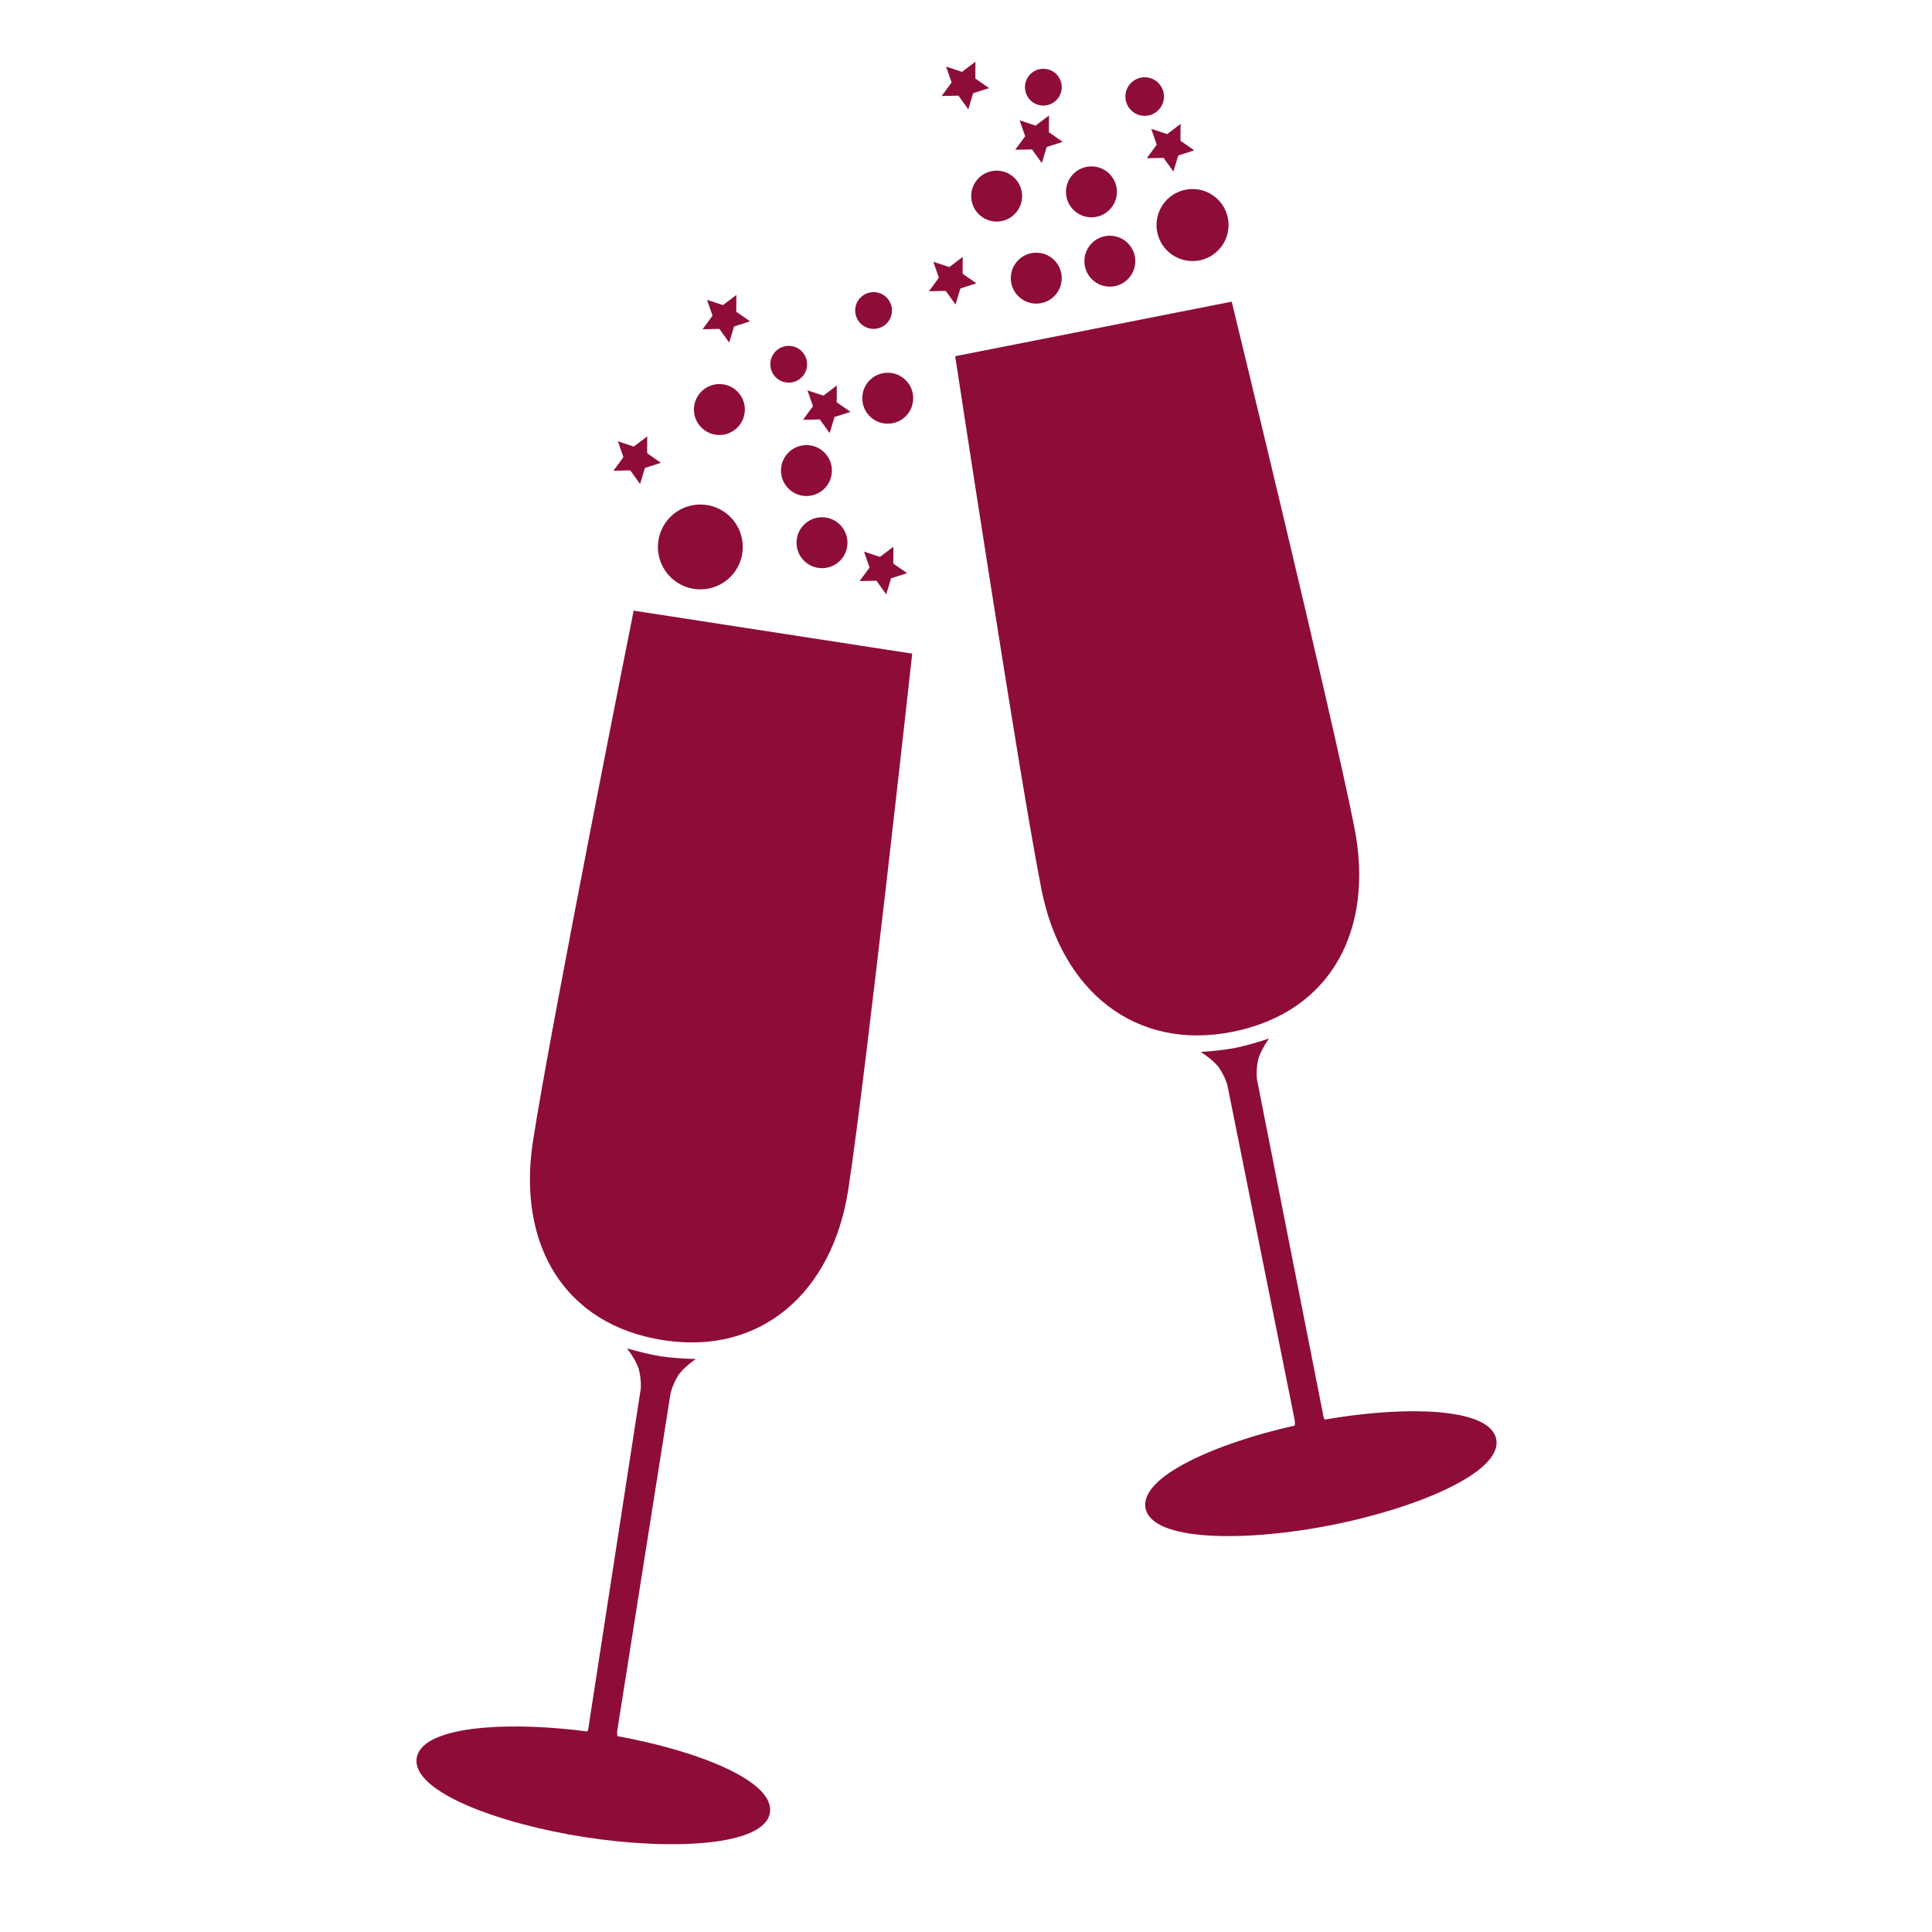 <?xml version="1.0" encoding="iso-8859-1"?>
<!-- Generator: Adobe Illustrator 14.0.0, SVG Export Plug-In . SVG Version: 6.00 Build 43363)  -->
<!DOCTYPE svg PUBLIC "-//W3C//DTD SVG 1.1//EN" "http://www.w3.org/Graphics/SVG/1.1/DTD/svg11.dtd">
<svg version="1.1" id="Layer_1" xmlns="http://www.w3.org/2000/svg" xmlns:xlink="http://www.w3.org/1999/xlink" x="0px" y="0px"
	 width="576px" height="576px" viewBox="0 0 576 576" style="enable-background:new 0 0 576 576;" xml:space="preserve">
<path style="fill:#8E0C3A;" d="M184.05,517.605c-0.037-0.885-0.058-1.405-0.058-1.405l15.948-100.957
	c0.516-1.823,1.22-3.492,2.153-5c0.035-0.057,0.062-0.134,0.097-0.188c1.371-1.891,3.203-3.433,5.246-4.885
	c-3.466-0.097-6.938-0.305-10.36-0.783c-0.008,0-0.014-0.002-0.023-0.002c-3.402-0.58-6.773-1.424-10.106-2.377
	c1.508,2.004,2.791,4.022,3.528,6.234c0.021,0.066,0.014,0.148,0.035,0.213c0.439,1.715,0.602,3.522,0.549,5.414l-11.356,73.561
	l-4.358,28.232l-0.255,0.549c-21.68-2.84-43.976-1.86-49.583,5.127l-0.005-0.004c0,0.005-0.001,0.005-0.001,0.005
	c-0.675,0.849-1.112,1.778-1.27,2.804c-1.55,10.047,24.742,19.656,50.268,23.596c25.525,3.939,53.492,2.708,55.044-7.339
	C230.996,530.979,207.969,521.944,184.05,517.605z M186.946,402.005c0.002,0,0.002,0.004,0.002,0.004c-0.002,0-0.004,0-0.007,0
	L186.946,402.005z M197.849,399.573c28.981,4.473,50.295-14.137,55.04-44.859c5.34-34.596,19.072-159.842,19.072-159.842
	l-83.041-12.818h-0.002c0,0-24.678,123.556-30.018,158.15C154.156,370.927,168.11,394.979,197.849,399.573z M341.532,449.669
	c1.967,9.97,29.962,10.04,55.302,5.041c25.337-4.998,51.209-15.695,49.242-25.668c-0.202-1.015-0.676-1.926-1.384-2.741
	c0,0-0.002-0.005-0.002-0.009h-0.005c-5.894-6.741-28.211-6.8-49.752-3.059l-0.278-0.533l-5.53-28.03l-14.405-73.025
	c-0.133-1.885-0.044-3.697,0.323-5.433c0.018-0.066,0.009-0.146,0.025-0.213c0.646-2.242,1.841-4.312,3.267-6.377
	c-3.292,1.092-6.625,2.078-10,2.795c-0.008,0.004-0.016,0.004-0.022,0.006c-3.4,0.617-6.86,0.971-10.318,1.213
	c2.099,1.365,3.995,2.83,5.443,4.66c0.037,0.055,0.068,0.131,0.104,0.184c0.997,1.465,1.769,3.108,2.36,4.908l20.132,100.207
	c0,0,0,0.519,0.002,1.406C362.317,430.331,339.688,440.318,341.532,449.669z M378.341,309.622c-0.003,0-0.004,0-0.007,0
	c0,0,0,0,0.001,0H378.341z M403.787,246.705c-6.774-34.344-36.569-156.766-36.569-156.766h-0.003l-82.434,16.263
	c0,0,18.927,124.562,25.701,158.908c6.018,30.5,28.088,48.207,56.858,42.533C396.862,301.817,409.805,277.206,403.787,246.705z
	 M208.798,175.718c-6.987,0-12.652-5.664-12.652-12.652c0-6.987,5.665-12.652,12.652-12.652c6.988,0,12.652,5.665,12.652,12.652
	C221.45,170.054,215.786,175.718,208.798,175.718z M240.429,147.882c-4.192,0-7.591-3.398-7.591-7.592
	c0-4.191,3.399-7.59,7.591-7.59c4.193,0,7.592,3.398,7.592,7.59C248.021,144.483,244.622,147.882,240.429,147.882z M245.068,169.393
	c-4.192,0-7.591-3.399-7.591-7.592s3.399-7.591,7.591-7.591s7.592,3.398,7.592,7.591S249.261,169.393,245.068,169.393z
	 M214.475,129.687c-4.192,0-7.591-3.398-7.591-7.592c0-4.191,3.399-7.59,7.591-7.59c4.193,0,7.592,3.398,7.592,7.59
	C222.067,126.288,218.668,129.687,214.475,129.687z M235.142,114.082c-3.028,0-5.482-2.454-5.482-5.483
	c0-3.027,2.455-5.482,5.482-5.482c3.028,0,5.483,2.455,5.483,5.482C240.625,111.628,238.17,114.082,235.142,114.082z
	 M264.666,126.313c-4.192,0-7.591-3.398-7.591-7.592c0-4.192,3.399-7.592,7.591-7.592c4.193,0,7.592,3.399,7.592,7.592
	C272.257,122.915,268.858,126.313,264.666,126.313z M260.448,98.055c-3.028,0-5.483-2.454-5.483-5.483
	c0-3.027,2.455-5.482,5.483-5.482s5.483,2.455,5.483,5.482C265.931,95.601,263.476,98.055,260.448,98.055z M308.95,90.517
	c-4.193,0-7.591-3.398-7.591-7.592c0-4.191,3.398-7.59,7.591-7.59c4.192,0,7.592,3.398,7.592,7.59
	C316.542,87.118,313.142,90.517,308.95,90.517z M297.14,66.056c-4.192,0-7.591-3.4-7.591-7.593s3.399-7.591,7.591-7.591
	s7.592,3.398,7.592,7.591S301.333,66.056,297.14,66.056z M325.398,64.79c-4.192,0-7.591-3.399-7.591-7.592
	c0-4.193,3.399-7.592,7.591-7.592s7.592,3.398,7.592,7.592C332.99,61.391,329.591,64.79,325.398,64.79z M330.881,85.456
	c-4.192,0-7.591-3.398-7.591-7.592c0-4.191,3.399-7.591,7.591-7.591c4.193,0,7.592,3.399,7.592,7.591
	C338.473,82.058,335.074,85.456,330.881,85.456z M311.059,31.47c-3.028,0-5.482-2.455-5.482-5.482s2.454-5.482,5.482-5.482
	s5.483,2.455,5.483,5.482S314.087,31.47,311.059,31.47z M341.271,34.534c-3.175,0-5.749-2.574-5.749-5.75
	c0-3.174,2.574-5.748,5.749-5.748c3.175,0,5.75,2.574,5.75,5.748C347.02,31.96,344.445,34.534,341.271,34.534z M355.539,77.832
	c-5.93,0-10.738-4.808-10.738-10.739c0-5.93,4.808-10.738,10.738-10.738c5.931,0,10.739,4.809,10.739,10.738
	C366.277,73.024,361.469,77.832,355.539,77.832z M266.353,163.008l-0.026,5.011l4.113,2.861l-4.773,1.523l-1.451,4.795l-2.924-4.068
	l-5.009,0.103l2.966-4.038l-1.645-4.732l4.756,1.572L266.353,163.008z M219.536,87.933l-0.025,5.011l4.112,2.862l-4.772,1.523
	l-1.451,4.795l-2.924-4.068l-5.009,0.102l2.966-4.037l-1.645-4.732l4.756,1.572L219.536,87.933z M249.481,114.927l-0.025,5.01
	l4.113,2.861l-4.773,1.524l-1.451,4.795l-2.924-4.068l-5.009,0.103l2.966-4.039l-1.645-4.732l4.756,1.572L249.481,114.927z
	 M192.965,130.11l-0.025,5.01l4.112,2.861l-4.772,1.524l-1.451,4.795l-2.924-4.068l-5.009,0.103l2.966-4.039l-1.645-4.732
	l4.757,1.572L192.965,130.11z M312.746,34.423l-0.026,5.01l4.112,2.862l-4.772,1.524l-1.451,4.795l-2.924-4.068l-5.01,0.102
	l2.966-4.037l-1.645-4.733l4.757,1.573L312.746,34.423z M290.813,18.396l-0.026,5.01l4.113,2.863l-4.773,1.523l-1.451,4.795
	l-2.924-4.068l-5.009,0.102l2.966-4.037l-1.645-4.732l4.756,1.572L290.813,18.396z M351.97,36.954l-0.026,5.01l4.113,2.861
	l-4.773,1.524l-1.451,4.796l-2.924-4.069l-5.009,0.103l2.966-4.039l-1.645-4.732l4.756,1.572L351.97,36.954z M287.018,76.601
	l-0.026,5.01l4.113,2.861l-4.773,1.523l-1.451,4.795l-2.924-4.068l-5.009,0.103l2.966-4.038l-1.645-4.732l4.756,1.572
	L287.018,76.601z"/>
</svg>
